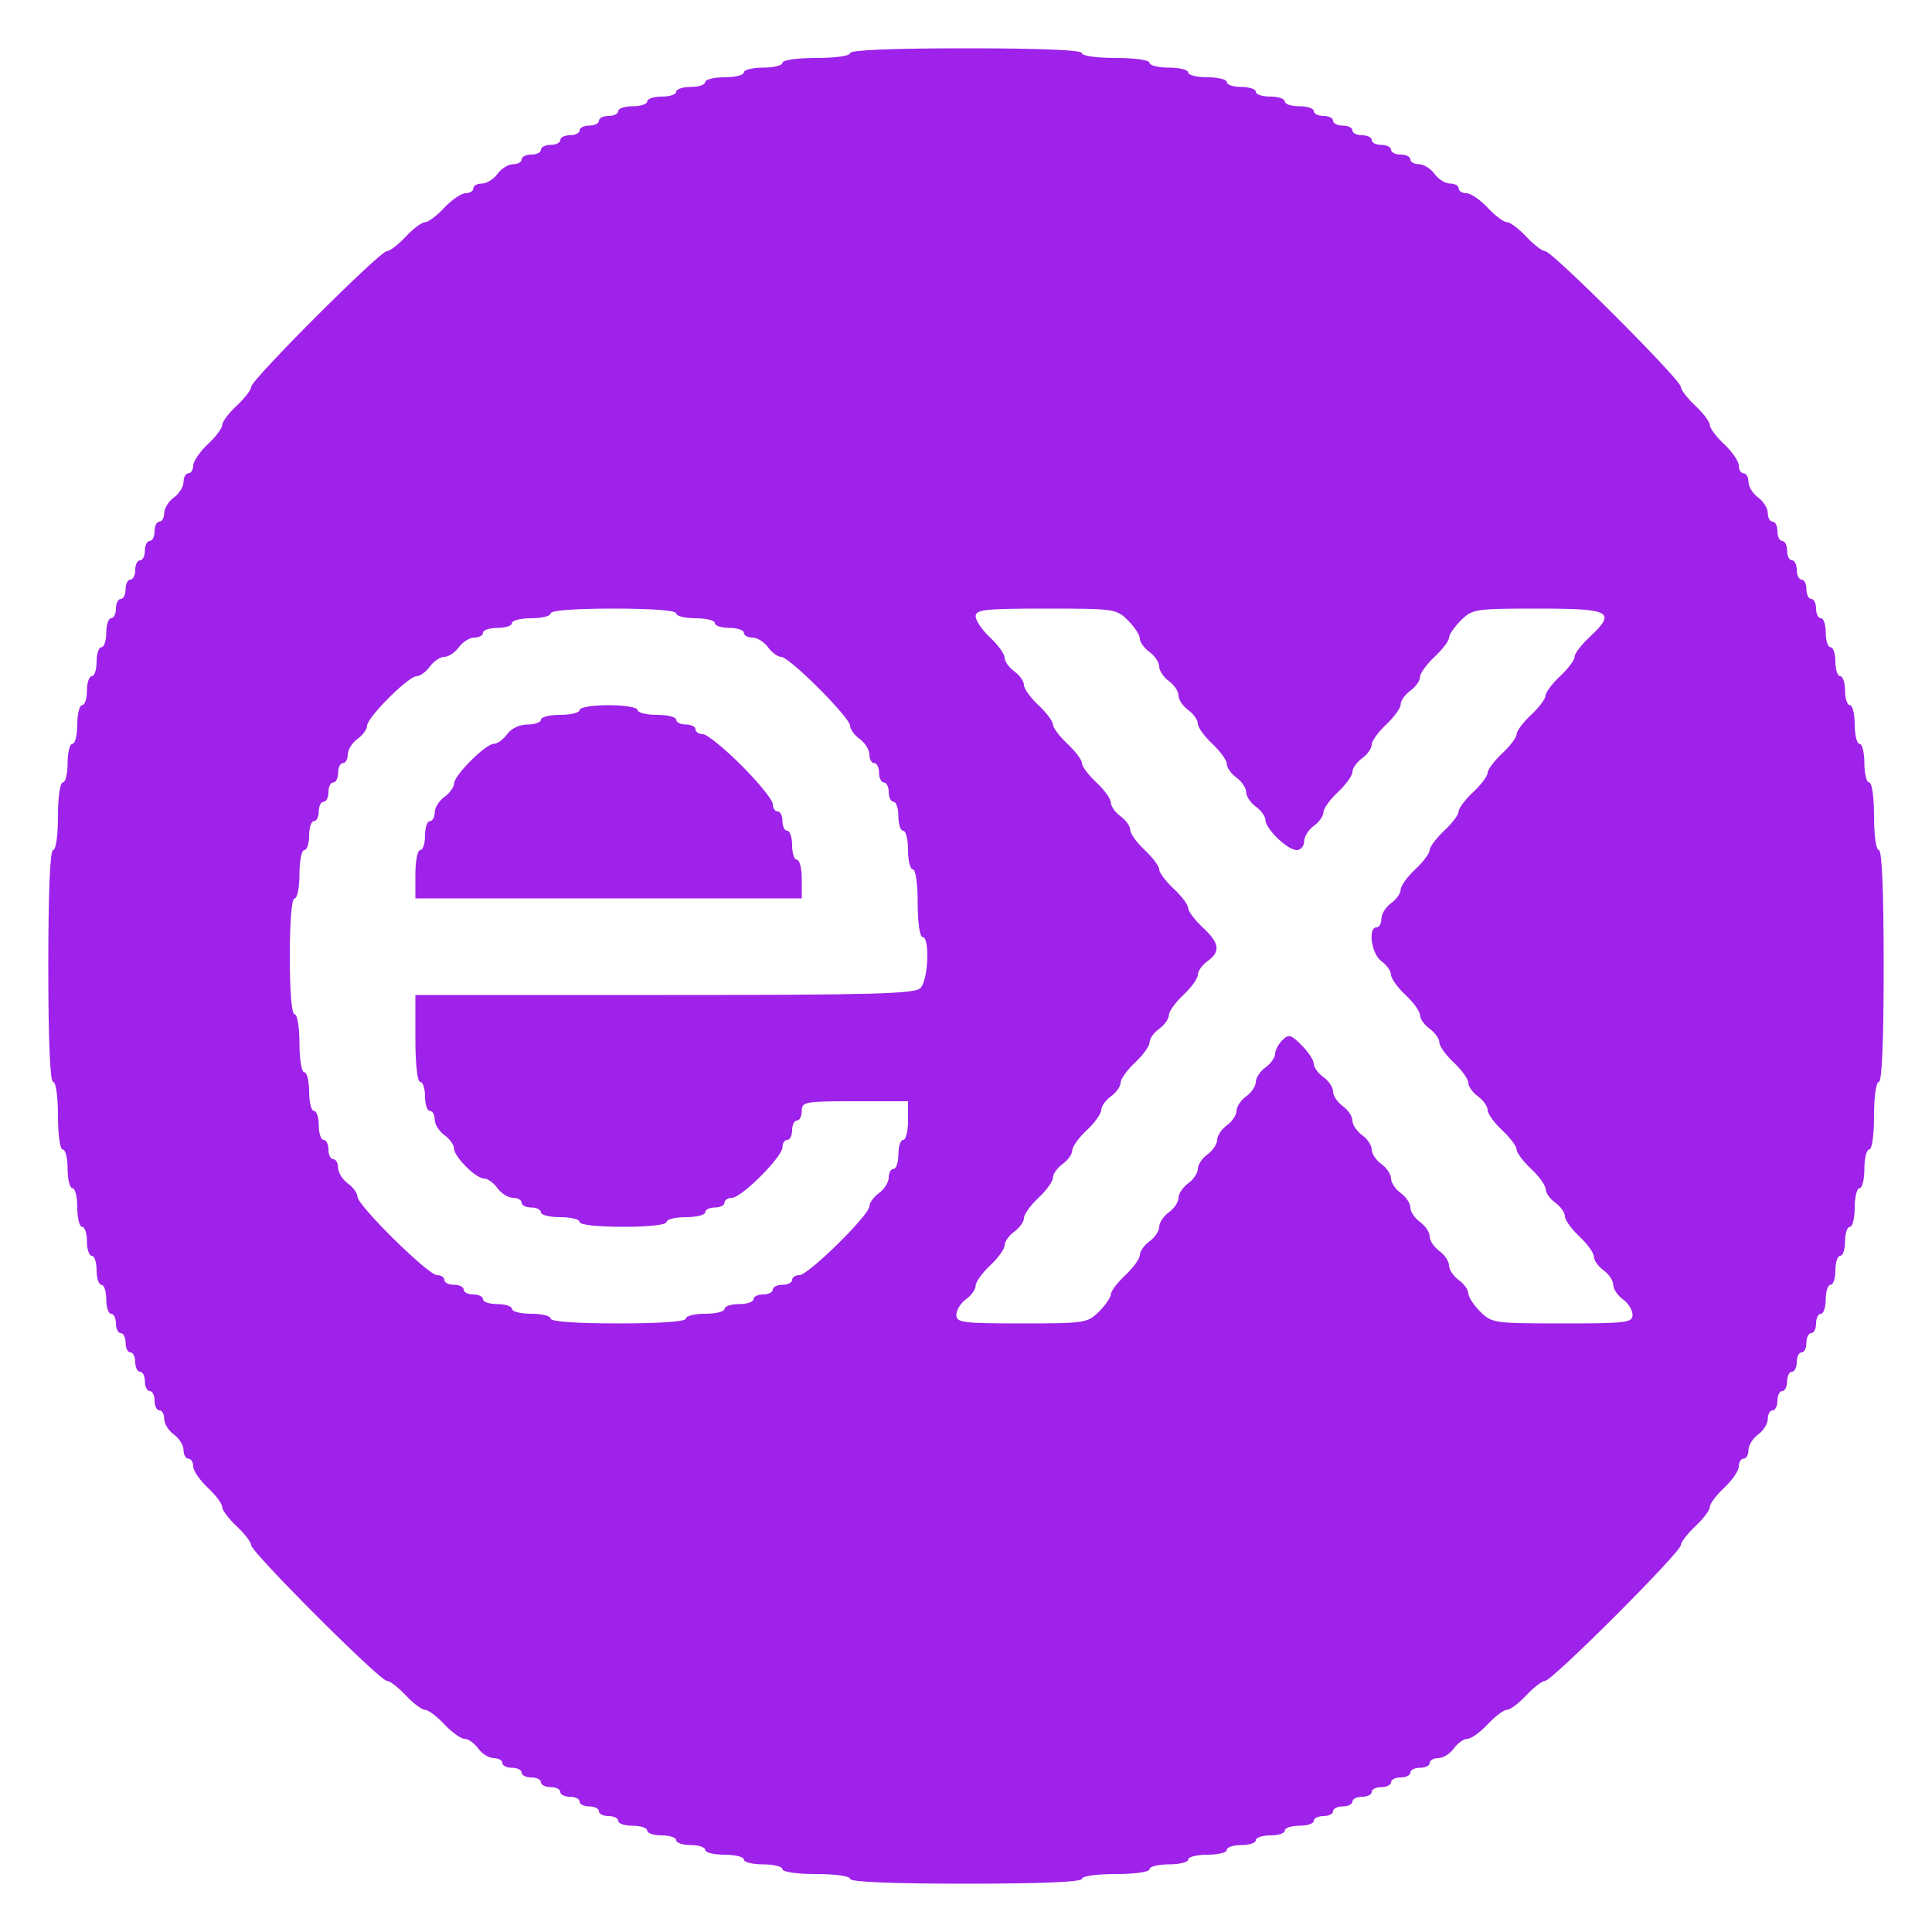 <svg width="200" height="200" viewBox="0 0 200 200" fill="none" xmlns="http://www.w3.org/2000/svg">
<path fill-rule="evenodd" clip-rule="evenodd" d="M88 5.5C88 5.785 86.5 6 84.5 6C82.5 6 81 6.215 81 6.5C81 6.775 80.1 7 79 7C77.9 7 77 7.225 77 7.5C77 7.775 76.1 8 75 8C73.9 8 73 8.225 73 8.5C73 8.775 72.325 9 71.5 9C70.675 9 70 9.225 70 9.5C70 9.775 69.325 10 68.5 10C67.675 10 67 10.225 67 10.5C67 10.775 66.325 11 65.5 11C64.675 11 64 11.225 64 11.5C64 11.775 63.55 12 63 12C62.45 12 62 12.225 62 12.5C62 12.775 61.55 13 61 13C60.45 13 60 13.225 60 13.5C60 13.775 59.55 14 59 14C58.45 14 58 14.225 58 14.5C58 14.775 57.55 15 57 15C56.45 15 56 15.225 56 15.5C56 15.775 55.55 16 55 16C54.45 16 54 16.225 54 16.5C54 16.775 53.599 17 53.111 17C52.621 17 51.897 17.45 51.5 18C51.103 18.55 50.379 19 49.889 19C49.401 19 49 19.225 49 19.5C49 19.775 48.641 20 48.2 20C47.761 20 46.77 20.675 46 21.5C45.23 22.325 44.33 23 44 23C43.67 23 42.77 23.675 42 24.5C41.23 25.325 40.349 26 40.045 26C39.322 26 26 39.322 26 40.045C26 40.349 25.325 41.23 24.5 42C23.675 42.77 23 43.67 23 44C23 44.33 22.325 45.23 21.5 46C20.675 46.77 20 47.761 20 48.2C20 48.641 19.775 49 19.5 49C19.225 49 19 49.401 19 49.889C19 50.379 18.55 51.103 18 51.5C17.45 51.897 17 52.621 17 53.111C17 53.599 16.775 54 16.5 54C16.225 54 16 54.45 16 55C16 55.55 15.775 56 15.5 56C15.225 56 15 56.45 15 57C15 57.55 14.775 58 14.5 58C14.225 58 14 58.45 14 59C14 59.55 13.775 60 13.5 60C13.225 60 13 60.45 13 61C13 61.55 12.775 62 12.5 62C12.225 62 12 62.45 12 63C12 63.55 11.775 64 11.5 64C11.225 64 11 64.675 11 65.5C11 66.325 10.775 67 10.5 67C10.225 67 10 67.675 10 68.5C10 69.325 9.775 70 9.5 70C9.225 70 9 70.675 9 71.5C9 72.325 8.775 73 8.5 73C8.225 73 8 73.9 8 75C8 76.1 7.775 77 7.5 77C7.225 77 7 77.9 7 79C7 80.1 6.775 81 6.5 81C6.215 81 6 82.5 6 84.5C6 86.5 5.785 88 5.5 88C5.181 88 5 92.334 5 100C5 107.667 5.181 112 5.5 112C5.785 112 6 113.5 6 115.5C6 117.5 6.215 119 6.5 119C6.775 119 7 119.9 7 121C7 122.1 7.225 123 7.5 123C7.775 123 8 123.9 8 125C8 126.1 8.225 127 8.5 127C8.775 127 9 127.675 9 128.5C9 129.325 9.225 130 9.5 130C9.775 130 10 130.675 10 131.5C10 132.325 10.225 133 10.5 133C10.775 133 11 133.675 11 134.5C11 135.325 11.225 136 11.5 136C11.775 136 12 136.45 12 137C12 137.55 12.225 138 12.5 138C12.775 138 13 138.45 13 139C13 139.55 13.225 140 13.5 140C13.775 140 14 140.45 14 141C14 141.55 14.225 142 14.5 142C14.775 142 15 142.45 15 143C15 143.55 15.225 144 15.5 144C15.775 144 16 144.45 16 145C16 145.55 16.225 146 16.5 146C16.775 146 17 146.4 17 146.889C17 147.379 17.45 148.104 18 148.5C18.55 148.896 19 149.621 19 150.111C19 150.6 19.225 151 19.5 151C19.775 151 20 151.359 20 151.799C20 152.239 20.675 153.229 21.5 154C22.325 154.771 23 155.671 23 156C23 156.329 23.675 157.229 24.5 158C25.325 158.771 26 159.651 26 159.955C26 160.679 39.322 174 40.045 174C40.349 174 41.23 174.675 42 175.5C42.77 176.325 43.67 177 44 177C44.33 177 45.23 177.675 46 178.5C46.77 179.325 47.712 180 48.09 180C48.469 180 49.103 180.45 49.5 181C49.897 181.55 50.621 182 51.111 182C51.599 182 52 182.225 52 182.5C52 182.775 52.45 183 53 183C53.55 183 54 183.225 54 183.5C54 183.775 54.45 184 55 184C55.55 184 56 184.225 56 184.5C56 184.775 56.45 185 57 185C57.55 185 58 185.225 58 185.5C58 185.775 58.45 186 59 186C59.55 186 60 186.225 60 186.5C60 186.775 60.45 187 61 187C61.55 187 62 187.225 62 187.5C62 187.775 62.45 188 63 188C63.55 188 64 188.225 64 188.5C64 188.775 64.675 189 65.5 189C66.325 189 67 189.225 67 189.5C67 189.775 67.675 190 68.5 190C69.325 190 70 190.225 70 190.5C70 190.775 70.675 191 71.5 191C72.325 191 73 191.225 73 191.5C73 191.775 73.9 192 75 192C76.1 192 77 192.225 77 192.5C77 192.775 77.9 193 79 193C80.1 193 81 193.225 81 193.5C81 193.785 82.5 194 84.5 194C86.5 194 88 194.215 88 194.5C88 194.819 92.334 195 100 195C107.667 195 112 194.819 112 194.5C112 194.215 113.5 194 115.5 194C117.5 194 119 193.785 119 193.5C119 193.225 119.9 193 121 193C122.1 193 123 192.775 123 192.5C123 192.225 123.9 192 125 192C126.1 192 127 191.775 127 191.5C127 191.225 127.675 191 128.5 191C129.325 191 130 190.775 130 190.5C130 190.225 130.675 190 131.5 190C132.325 190 133 189.775 133 189.5C133 189.225 133.675 189 134.5 189C135.325 189 136 188.775 136 188.5C136 188.225 136.45 188 137 188C137.55 188 138 187.775 138 187.5C138 187.225 138.45 187 139 187C139.55 187 140 186.775 140 186.5C140 186.225 140.45 186 141 186C141.55 186 142 185.775 142 185.5C142 185.225 142.45 185 143 185C143.55 185 144 184.775 144 184.5C144 184.225 144.45 184 145 184C145.55 184 146 183.775 146 183.5C146 183.225 146.45 183 147 183C147.55 183 148 182.775 148 182.5C148 182.225 148.4 182 148.889 182C149.379 182 150.104 181.55 150.5 181C150.896 180.45 151.531 180 151.91 180C152.289 180 153.229 179.325 154 178.5C154.771 177.675 155.671 177 156 177C156.329 177 157.229 176.325 158 175.5C158.771 174.675 159.651 174 159.955 174C160.679 174 174 160.679 174 159.955C174 159.651 174.675 158.771 175.5 158C176.325 157.229 177 156.329 177 156C177 155.671 177.675 154.771 178.5 154C179.325 153.229 180 152.239 180 151.799C180 151.359 180.225 151 180.5 151C180.775 151 181 150.6 181 150.111C181 149.621 181.45 148.896 182 148.5C182.55 148.104 183 147.379 183 146.889C183 146.4 183.225 146 183.5 146C183.775 146 184 145.55 184 145C184 144.45 184.225 144 184.5 144C184.775 144 185 143.55 185 143C185 142.45 185.225 142 185.5 142C185.775 142 186 141.55 186 141C186 140.45 186.225 140 186.5 140C186.775 140 187 139.55 187 139C187 138.45 187.225 138 187.5 138C187.775 138 188 137.55 188 137C188 136.45 188.225 136 188.5 136C188.775 136 189 135.325 189 134.5C189 133.675 189.225 133 189.5 133C189.775 133 190 132.325 190 131.5C190 130.675 190.225 130 190.5 130C190.775 130 191 129.325 191 128.5C191 127.675 191.225 127 191.5 127C191.775 127 192 126.1 192 125C192 123.9 192.225 123 192.5 123C192.775 123 193 122.1 193 121C193 119.9 193.225 119 193.5 119C193.785 119 194 117.5 194 115.5C194 113.5 194.215 112 194.5 112C194.819 112 195 107.667 195 100C195 92.334 194.819 88 194.5 88C194.215 88 194 86.5 194 84.5C194 82.5 193.785 81 193.5 81C193.225 81 193 80.1 193 79C193 77.9 192.775 77 192.5 77C192.225 77 192 76.1 192 75C192 73.9 191.775 73 191.5 73C191.225 73 191 72.325 191 71.5C191 70.675 190.775 70 190.5 70C190.225 70 190 69.325 190 68.5C190 67.675 189.775 67 189.5 67C189.225 67 189 66.325 189 65.5C189 64.675 188.775 64 188.5 64C188.225 64 188 63.55 188 63C188 62.45 187.775 62 187.5 62C187.225 62 187 61.55 187 61C187 60.45 186.775 60 186.5 60C186.225 60 186 59.55 186 59C186 58.45 185.775 58 185.5 58C185.225 58 185 57.55 185 57C185 56.45 184.775 56 184.5 56C184.225 56 184 55.55 184 55C184 54.45 183.775 54 183.5 54C183.225 54 183 53.599 183 53.111C183 52.621 182.55 51.897 182 51.5C181.45 51.103 181 50.379 181 49.889C181 49.401 180.775 49 180.5 49C180.225 49 180 48.641 180 48.2C180 47.761 179.325 46.77 178.5 46C177.675 45.23 177 44.33 177 44C177 43.67 176.325 42.77 175.5 42C174.675 41.23 174 40.349 174 40.045C174 39.322 160.679 26 159.955 26C159.651 26 158.771 25.325 158 24.5C157.229 23.675 156.329 23 156 23C155.671 23 154.771 22.325 154 21.5C153.229 20.675 152.239 20 151.799 20C151.359 20 151 19.775 151 19.5C151 19.225 150.6 19 150.111 19C149.621 19 148.896 18.55 148.5 18C148.104 17.45 147.379 17 146.889 17C146.4 17 146 16.775 146 16.5C146 16.225 145.55 16 145 16C144.45 16 144 15.775 144 15.5C144 15.225 143.55 15 143 15C142.45 15 142 14.775 142 14.5C142 14.225 141.55 14 141 14C140.45 14 140 13.775 140 13.5C140 13.225 139.55 13 139 13C138.45 13 138 12.775 138 12.5C138 12.225 137.55 12 137 12C136.45 12 136 11.775 136 11.5C136 11.225 135.325 11 134.5 11C133.675 11 133 10.775 133 10.5C133 10.225 132.325 10 131.5 10C130.675 10 130 9.775 130 9.5C130 9.225 129.325 9 128.5 9C127.675 9 127 8.775 127 8.5C127 8.225 126.1 8 125 8C123.9 8 123 7.775 123 7.5C123 7.225 122.1 7 121 7C119.9 7 119 6.775 119 6.5C119 6.215 117.5 6 115.5 6C113.5 6 112 5.785 112 5.5C112 5.181 107.667 5 100 5C92.334 5 88 5.181 88 5.5ZM70 63.5C70 63.775 70.9 64 72 64C73.1 64 74 64.225 74 64.5C74 64.775 74.675 65 75.5 65C76.325 65 77 65.225 77 65.5C77 65.775 77.4 66 77.889 66C78.379 66 79.103 66.45 79.5 67C79.897 67.55 80.513 68 80.87 68C81.715 68 88 74.285 88 75.13C88 75.487 88.45 76.103 89 76.5C89.55 76.897 90 77.621 90 78.111C90 78.6 90.225 79 90.5 79C90.775 79 91 79.45 91 80C91 80.55 91.225 81 91.5 81C91.775 81 92 81.45 92 82C92 82.55 92.225 83 92.5 83C92.775 83 93 83.675 93 84.5C93 85.325 93.225 86 93.5 86C93.775 86 94 86.9 94 88C94 89.1 94.225 90 94.5 90C94.785 90 95 91.5 95 93.5C95 95.5 95.215 97 95.5 97C96.278 97 96.097 101.474 95.285 102.285C94.685 102.886 90.466 103 68.785 103H43V107.5C43 110.167 43.203 112 43.5 112C43.775 112 44 112.675 44 113.5C44 114.325 44.225 115 44.5 115C44.775 115 45 115.401 45 115.89C45 116.379 45.45 117.104 46 117.5C46.55 117.896 47 118.519 47 118.883C47 119.742 49.258 122 50.117 122C50.481 122 51.103 122.45 51.5 123C51.897 123.55 52.621 124 53.111 124C53.599 124 54 124.225 54 124.5C54 124.775 54.45 125 55 125C55.55 125 56 125.225 56 125.5C56 125.775 56.9 126 58 126C59.1 126 60 126.225 60 126.5C60 126.796 61.834 127 64.5 127C67.166 127 69 126.796 69 126.5C69 126.225 69.9 126 71 126C72.1 126 73 125.775 73 125.5C73 125.225 73.45 125 74 125C74.55 125 75 124.775 75 124.5C75 124.225 75.344 124 75.763 124C76.755 124 81 119.756 81 118.763C81 118.344 81.225 118 81.5 118C81.775 118 82 117.55 82 117C82 116.45 82.225 116 82.5 116C82.775 116 83 115.55 83 115C83 114.061 83.334 114 88.5 114H94V116C94 117.1 93.775 118 93.5 118C93.225 118 93 118.675 93 119.5C93 120.325 92.775 121 92.5 121C92.225 121 92 121.401 92 121.89C92 122.379 91.55 123.104 91 123.5C90.45 123.896 90 124.513 90 124.869C90 125.779 83.683 132 82.76 132C82.341 132 82 132.225 82 132.5C82 132.775 81.55 133 81 133C80.45 133 80 133.225 80 133.5C80 133.775 79.55 134 79 134C78.45 134 78 134.225 78 134.5C78 134.775 77.325 135 76.5 135C75.675 135 75 135.225 75 135.5C75 135.775 74.1 136 73 136C71.9 136 71 136.225 71 136.5C71 136.81 68.334 137 64 137C59.666 137 57 136.81 57 136.5C57 136.225 56.1 136 55 136C53.9 136 53 135.775 53 135.5C53 135.225 52.325 135 51.5 135C50.675 135 50 134.775 50 134.5C50 134.225 49.55 134 49 134C48.45 134 48 133.775 48 133.5C48 133.225 47.55 133 47 133C46.45 133 46 132.775 46 132.5C46 132.225 45.659 132 45.242 132C44.32 132 37 124.778 37 123.868C37 123.512 36.55 122.896 36 122.5C35.45 122.104 35 121.379 35 120.89C35 120.401 34.775 120 34.5 120C34.225 120 34 119.55 34 119C34 118.45 33.775 118 33.5 118C33.225 118 33 117.325 33 116.5C33 115.675 32.775 115 32.5 115C32.225 115 32 114.1 32 113C32 111.9 31.775 111 31.5 111C31.222 111 31 109.666 31 108C31 106.334 30.778 105 30.5 105C30.195 105 30 102.667 30 99C30 95.334 30.195 93 30.5 93C30.775 93 31 91.875 31 90.5C31 89.125 31.225 88 31.5 88C31.775 88 32 87.325 32 86.5C32 85.675 32.225 85 32.5 85C32.775 85 33 84.55 33 84C33 83.45 33.225 83 33.5 83C33.775 83 34 82.55 34 82C34 81.45 34.225 81 34.5 81C34.775 81 35 80.55 35 80C35 79.45 35.225 79 35.5 79C35.775 79 36 78.6 36 78.111C36 77.621 36.45 76.897 37 76.5C37.55 76.103 38 75.486 38 75.126C38 74.277 42.277 70 43.127 70C43.486 70 44.103 69.55 44.5 69C44.897 68.45 45.572 68 46 68C46.428 68 47.103 67.55 47.5 67C47.897 66.45 48.621 66 49.111 66C49.599 66 50 65.775 50 65.5C50 65.225 50.675 65 51.5 65C52.325 65 53 64.775 53 64.5C53 64.225 53.9 64 55 64C56.1 64 57 63.775 57 63.5C57 63.193 59.5 63 63.5 63C67.5 63 70 63.193 70 63.5ZM116.772 64.228C117.447 64.903 118 65.752 118 66.117C118 66.481 118.45 67.103 119 67.5C119.55 67.897 120 68.572 120 69C120 69.428 120.45 70.103 121 70.5C121.55 70.897 122 71.572 122 72C122 72.428 122.45 73.103 123 73.5C123.55 73.897 124 74.531 124 74.91C124 75.288 124.675 76.23 125.5 77C126.325 77.77 127 78.712 127 79.09C127 79.469 127.45 80.103 128 80.5C128.55 80.897 129 81.572 129 82C129 82.428 129.45 83.103 130 83.5C130.55 83.897 131 84.519 131 84.883C131 85.796 133.282 88 134.227 88C134.652 88 135 87.6 135 87.111C135 86.621 135.45 85.897 136 85.5C136.55 85.103 137 84.469 137 84.09C137 83.712 137.675 82.77 138.5 82C139.325 81.23 140 80.288 140 79.91C140 79.531 140.45 78.897 141 78.5C141.55 78.103 142 77.469 142 77.09C142 76.712 142.675 75.77 143.5 75C144.325 74.23 145 73.288 145 72.91C145 72.531 145.45 71.897 146 71.5C146.55 71.103 147 70.469 147 70.09C147 69.712 147.675 68.77 148.5 68C149.325 67.23 150 66.341 150 66.026C150 65.712 150.552 64.903 151.227 64.228C152.409 63.045 152.703 63 159.227 63C166.81 63 167.37 63.319 164.5 66C163.675 66.77 163 67.671 163 68C163 68.329 162.325 69.23 161.5 70C160.675 70.77 160 71.671 160 72C160 72.329 159.325 73.23 158.5 74C157.675 74.77 157 75.671 157 76C157 76.329 156.325 77.23 155.5 78C154.675 78.77 154 79.671 154 80C154 80.329 153.325 81.23 152.5 82C151.675 82.77 151 83.671 151 84C151 84.329 150.325 85.23 149.5 86C148.675 86.77 148 87.671 148 88C148 88.329 147.325 89.23 146.5 90C145.675 90.77 145 91.712 145 92.09C145 92.469 144.55 93.103 144 93.5C143.45 93.897 143 94.621 143 95.111C143 95.6 142.775 96 142.5 96C141.576 96 141.969 98.757 143 99.5C143.55 99.897 144 100.531 144 100.91C144 101.289 144.675 102.229 145.5 103C146.325 103.771 147 104.711 147 105.09C147 105.469 147.45 106.104 148 106.5C148.55 106.896 149 107.531 149 107.91C149 108.289 149.675 109.229 150.5 110C151.325 110.771 152 111.711 152 112.09C152 112.469 152.45 113.104 153 113.5C153.55 113.896 154 114.531 154 114.91C154 115.289 154.675 116.229 155.5 117C156.325 117.771 157 118.671 157 119C157 119.329 157.675 120.229 158.5 121C159.325 121.771 160 122.711 160 123.09C160 123.469 160.45 124.104 161 124.5C161.55 124.896 162 125.531 162 125.91C162 126.289 162.675 127.229 163.5 128C164.325 128.771 165 129.711 165 130.09C165 130.469 165.45 131.104 166 131.5C166.55 131.896 167 132.572 167 133C167 133.428 167.45 134.104 168 134.5C168.55 134.896 169 135.621 169 136.111C169 136.923 168.366 137 161.727 137C154.672 137 154.418 136.964 153.227 135.773C152.552 135.098 152 134.247 152 133.883C152 133.519 151.55 132.896 151 132.5C150.45 132.104 150 131.428 150 131C150 130.572 149.55 129.896 149 129.5C148.45 129.104 148 128.428 148 128C148 127.572 147.55 126.896 147 126.5C146.45 126.104 146 125.428 146 125C146 124.572 145.55 123.896 145 123.5C144.45 123.104 144 122.428 144 122C144 121.572 143.55 120.896 143 120.5C142.45 120.104 142 119.428 142 119C142 118.572 141.55 117.896 141 117.5C140.45 117.104 140 116.428 140 116C140 115.572 139.55 114.896 139 114.5C138.45 114.104 138 113.428 138 113C138 112.572 137.55 111.896 137 111.5C136.45 111.104 136 110.481 136 110.117C136 109.752 135.434 108.889 134.743 108.198C133.631 107.086 133.401 107.027 132.743 107.685C132.334 108.094 132 108.732 132 109.104C132 109.475 131.55 110.104 131 110.5C130.45 110.896 130 111.572 130 112C130 112.428 129.55 113.104 129 113.5C128.45 113.896 128 114.572 128 115C128 115.428 127.55 116.104 127 116.5C126.45 116.896 126 117.572 126 118C126 118.428 125.55 119.104 125 119.5C124.45 119.896 124 120.572 124 121C124 121.428 123.55 122.104 123 122.5C122.45 122.896 122 123.572 122 124C122 124.428 121.55 125.104 121 125.5C120.45 125.896 120 126.572 120 127C120 127.428 119.55 128.104 119 128.5C118.45 128.896 118 129.531 118 129.91C118 130.289 117.325 131.229 116.5 132C115.675 132.771 115 133.658 115 133.973C115 134.288 114.447 135.098 113.772 135.773C112.59 136.955 112.297 137 105.772 137C99.614 137 99 136.92 99 136.111C99 135.621 99.45 134.896 100 134.5C100.55 134.104 101 133.469 101 133.09C101 132.711 101.675 131.771 102.5 131C103.325 130.229 104 129.289 104 128.91C104 128.531 104.45 127.896 105 127.5C105.55 127.104 106 126.469 106 126.09C106 125.711 106.675 124.771 107.5 124C108.325 123.229 109 122.289 109 121.91C109 121.531 109.45 120.896 110 120.5C110.55 120.104 111 119.469 111 119.09C111 118.711 111.675 117.771 112.5 117C113.325 116.229 114 115.289 114 114.91C114 114.531 114.45 113.896 115 113.5C115.55 113.104 116 112.469 116 112.09C116 111.711 116.675 110.771 117.5 110C118.325 109.229 119 108.289 119 107.91C119 107.531 119.45 106.896 120 106.5C120.55 106.104 121 105.469 121 105.09C121 104.711 121.675 103.771 122.5 103C123.325 102.229 124 101.289 124 100.91C124 100.531 124.45 99.897 125 99.5C126.378 98.507 126.255 97.639 124.5 96C123.675 95.23 123 94.329 123 94C123 93.671 122.325 92.77 121.5 92C120.675 91.23 120 90.329 120 90C120 89.671 119.325 88.77 118.5 88C117.675 87.23 117 86.288 117 85.91C117 85.531 116.55 84.897 116 84.5C115.45 84.103 115 83.469 115 83.09C115 82.712 114.325 81.77 113.5 81C112.675 80.23 112 79.329 112 79C112 78.671 111.325 77.77 110.5 77C109.675 76.23 109 75.329 109 75C109 74.671 108.325 73.77 107.5 73C106.675 72.23 106 71.288 106 70.91C106 70.531 105.55 69.897 105 69.5C104.45 69.103 104 68.469 104 68.09C104 67.712 103.325 66.77 102.5 66C101.675 65.23 101 64.239 101 63.8C101 63.103 101.941 63 108.272 63C115.327 63 115.582 63.036 116.772 64.228ZM60 73.5C60 73.775 59.1 74 58 74C56.9 74 56 74.225 56 74.5C56 74.775 55.374 75 54.611 75C53.794 75 52.923 75.413 52.5 76C52.103 76.55 51.484 77 51.123 77C50.27 77 47 80.27 47 81.123C47 81.484 46.55 82.103 46 82.5C45.45 82.897 45 83.621 45 84.111C45 84.6 44.775 85 44.5 85C44.225 85 44 85.675 44 86.5C44 87.325 43.775 88 43.5 88C43.225 88 43 89.125 43 90.5V93H63H83V91C83 89.9 82.775 89 82.5 89C82.225 89 82 88.325 82 87.5C82 86.675 81.775 86 81.5 86C81.225 86 81 85.55 81 85C81 84.45 80.775 84 80.5 84C80.225 84 80 83.659 80 83.24C80 82.823 78.541 81.023 76.76 79.24C74.977 77.459 73.177 76 72.76 76C72.341 76 72 75.775 72 75.5C72 75.225 71.55 75 71 75C70.45 75 70 74.775 70 74.5C70 74.225 69.1 74 68 74C66.9 74 66 73.775 66 73.5C66 73.222 64.666 73 63 73C61.334 73 60 73.222 60 73.5Z" fill="#9E22E9"/>
</svg>
